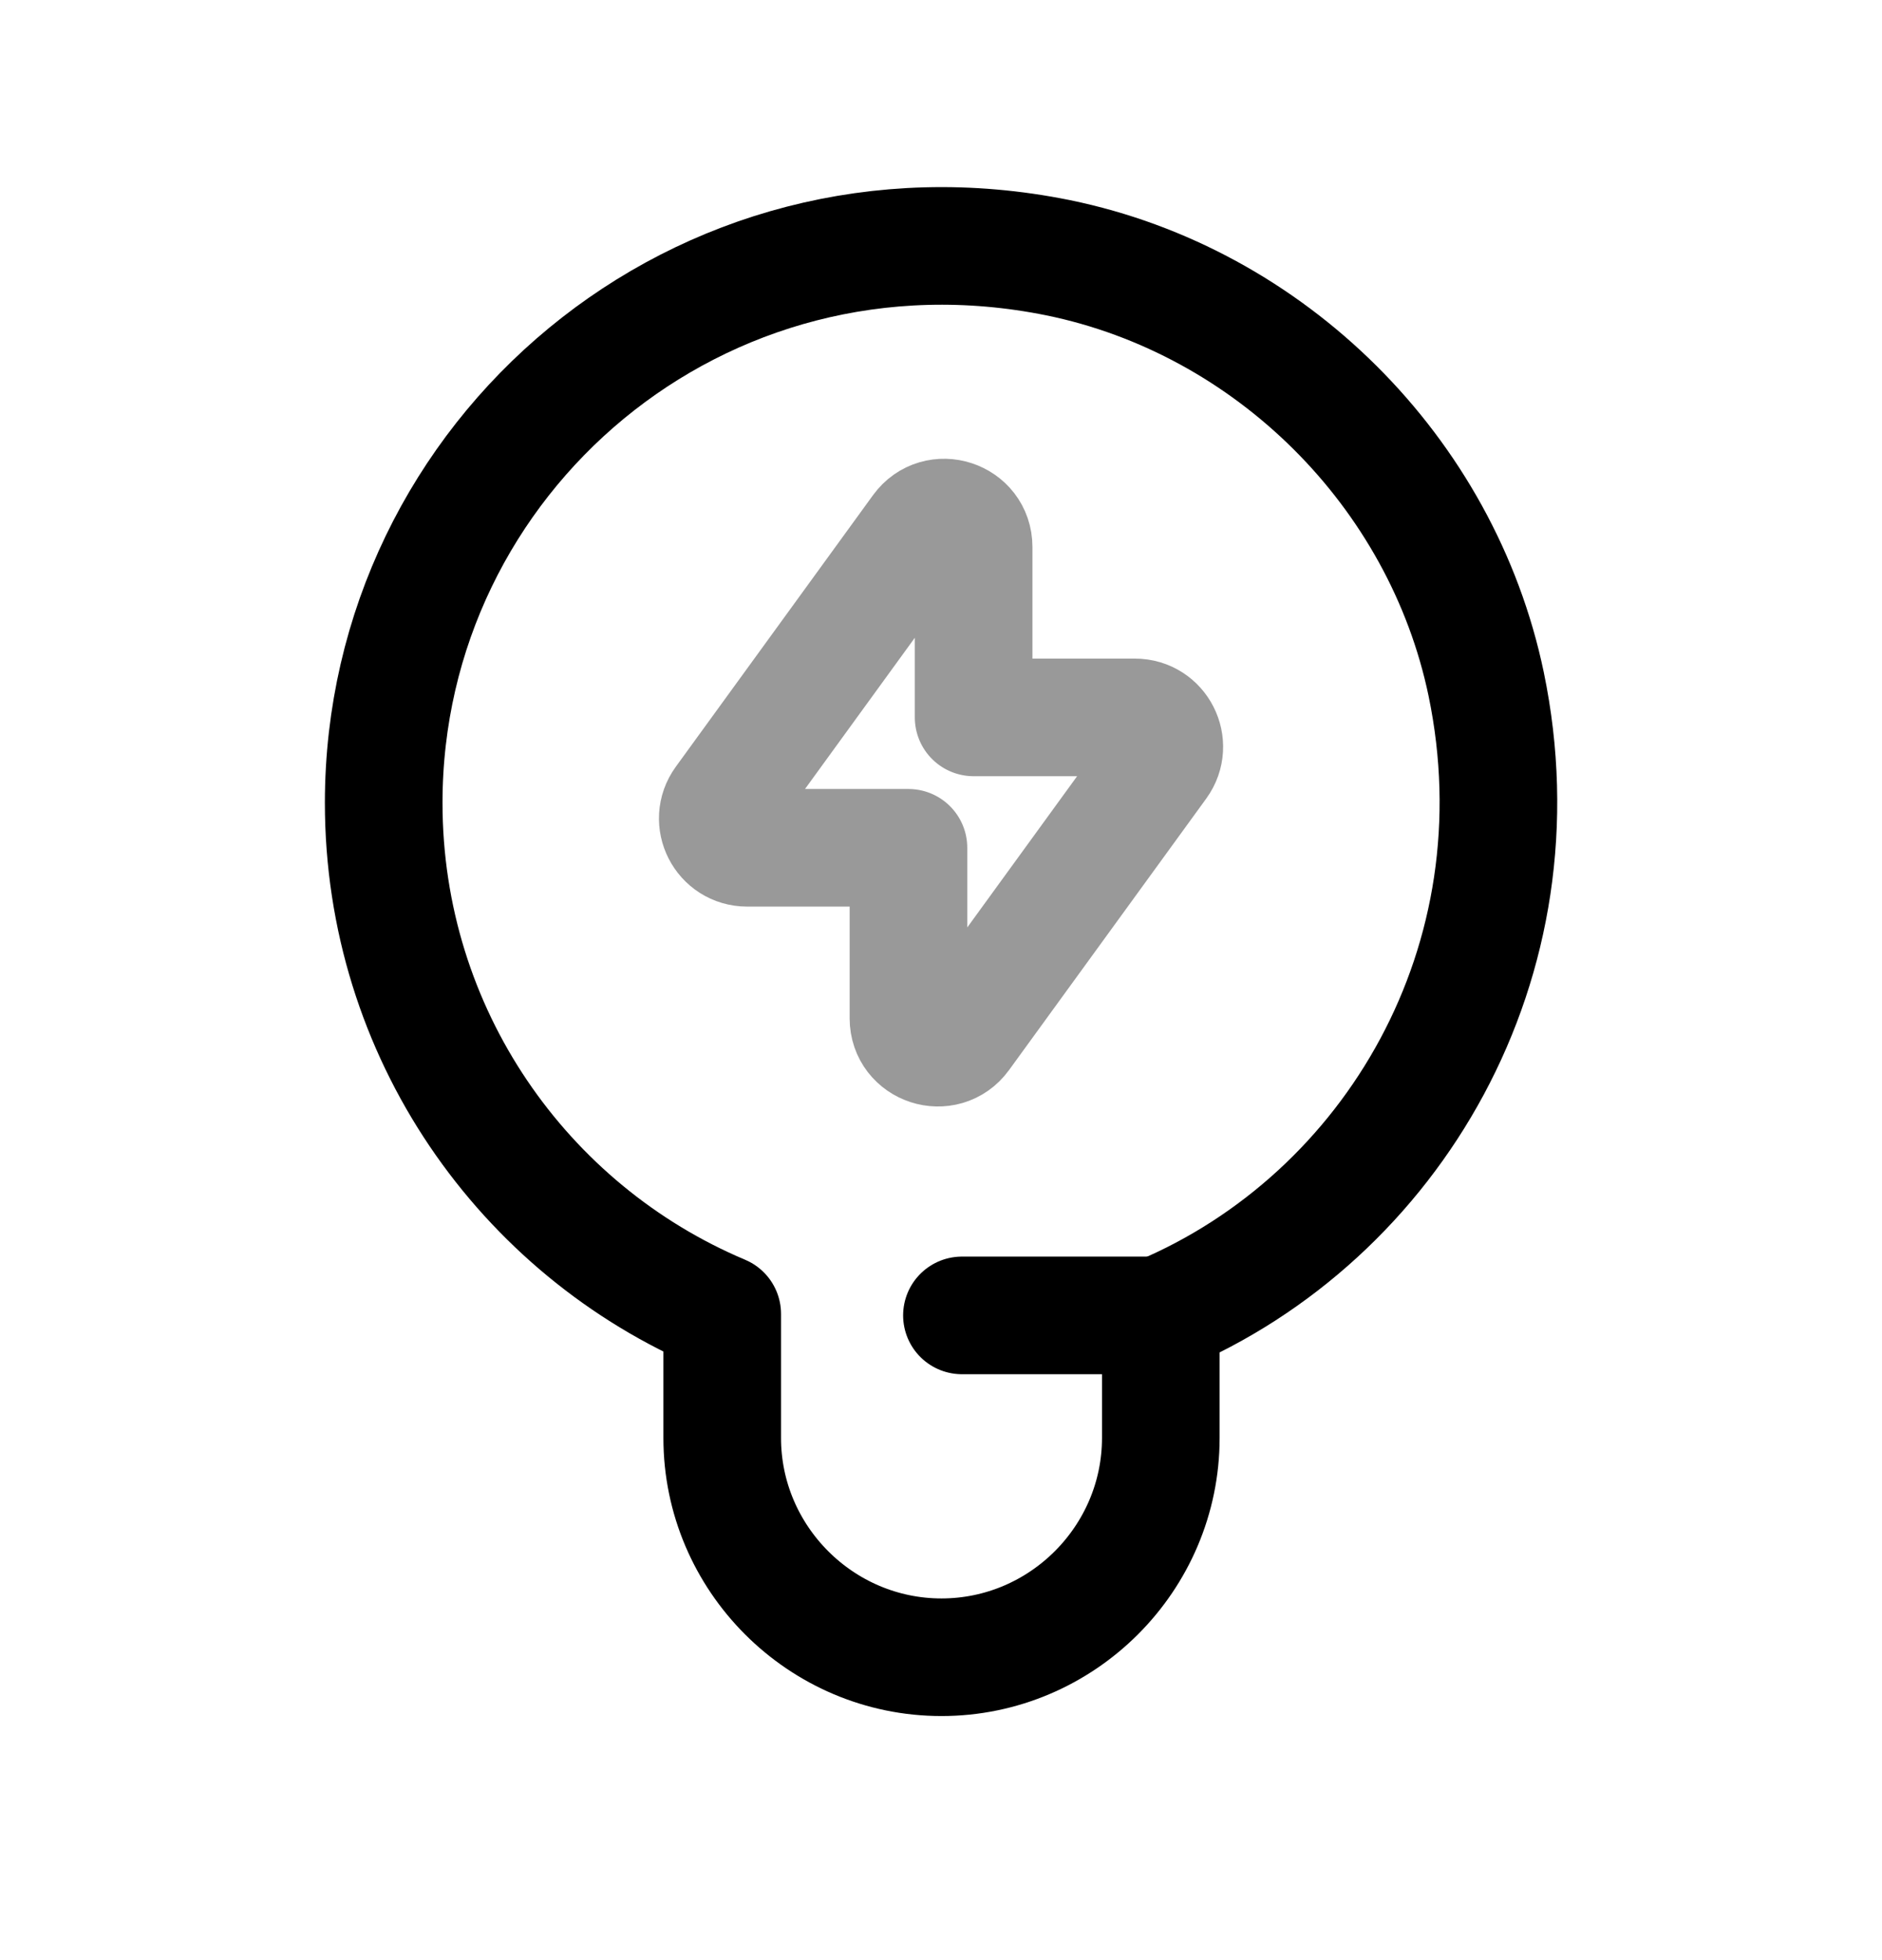 <svg width="24" height="25" viewBox="0 0 24 25" fill="none" xmlns="http://www.w3.org/2000/svg">
<path d="M4.893 10.24C4.893 13.175 6.672 15.688 9.21 16.758V18.34C9.21 19.878 10.469 21.137 12.006 21.137C13.544 21.137 14.803 19.878 14.803 18.34V16.77C17.761 15.52 19.686 12.26 18.952 8.724C18.387 6.017 16.198 3.841 13.492 3.287C8.922 2.362 4.893 5.825 4.893 10.24Z" stroke="black" stroke-width="1.5" stroke-linecap="round" stroke-linejoin="round"/>
<path d="M12.267 16.777H14.811" stroke="black" stroke-width="1.5" stroke-linecap="round" stroke-linejoin="round"/>
<path opacity="0.4" fill-rule="evenodd" clip-rule="evenodd" d="M11.74 6.756L9.225 10.22C9.046 10.467 9.222 10.813 9.528 10.813H11.585V12.988C11.585 13.35 12.048 13.501 12.261 13.207L14.776 9.744C14.955 9.497 14.779 9.15 14.473 9.15H12.416V6.976C12.416 6.614 11.953 6.463 11.74 6.756Z" stroke="black" stroke-width="1.5" stroke-linecap="round" stroke-linejoin="round"/>
</svg>